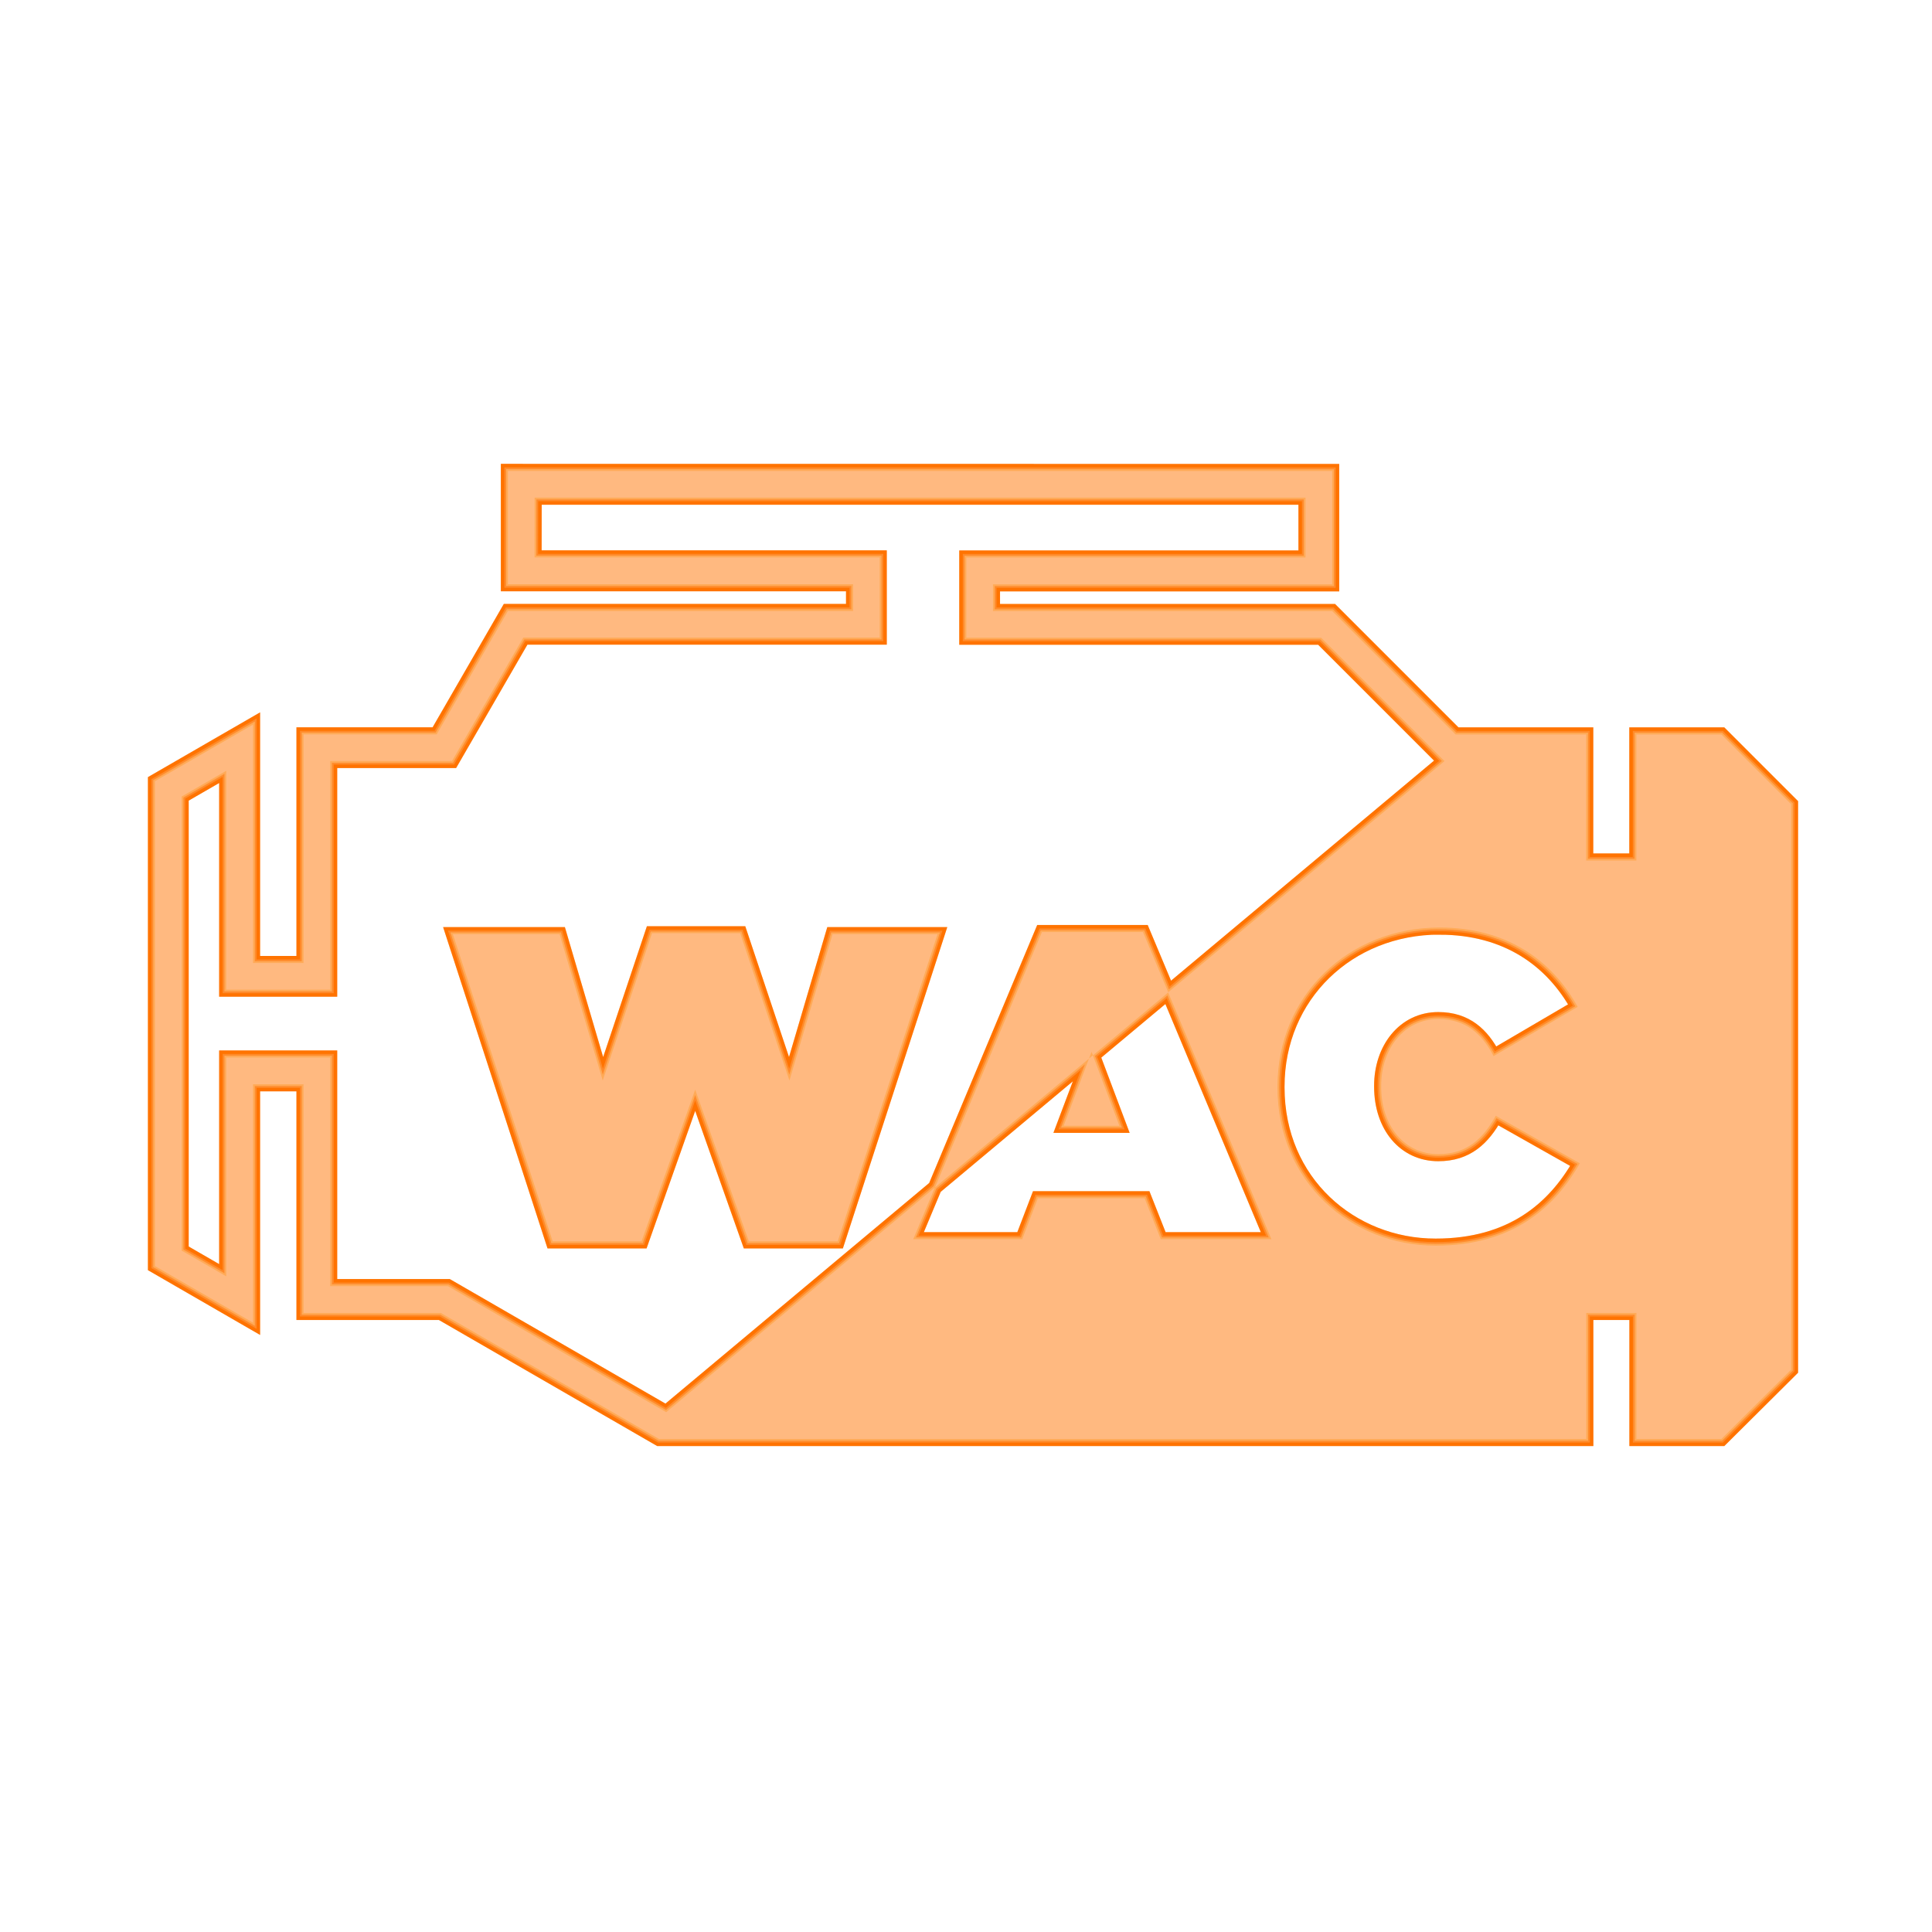<?xml version="1.0" encoding="UTF-8" standalone="no"?>
<!-- Created with Inkscape (http://www.inkscape.org/) -->

<svg
   width="512"
   height="512"
   viewBox="0 0 135.467 135.467"
   version="1.1"
   id="svg1"
   xml:space="preserve"
   sodipodi:docname="Shortcut-Icon-Mazespin.svg"
   inkscape:version="1.4 (86a8ad7, 2024-10-11)"
   xmlns:inkscape="http://www.inkscape.org/namespaces/inkscape"
   xmlns:sodipodi="http://sodipodi.sourceforge.net/DTD/sodipodi-0.dtd"
   xmlns="http://www.w3.org/2000/svg"
   xmlns:svg="http://www.w3.org/2000/svg"><sodipodi:namedview
     id="namedview1"
     pagecolor="#505050"
     bordercolor="#ffffff"
     borderopacity="1"
     inkscape:showpageshadow="0"
     inkscape:pageopacity="0"
     inkscape:pagecheckerboard="1"
     inkscape:deskcolor="#505050"
     inkscape:zoom="0.71187533"
     inkscape:cx="-35.820879"
     inkscape:cy="77.963089"
     inkscape:window-width="2560"
     inkscape:window-height="1351"
     inkscape:window-x="-9"
     inkscape:window-y="-9"
     inkscape:window-maximized="1"
     inkscape:current-layer="svg1" /><defs
     id="defs1"><filter
       inkscape:collect="always"
       style="color-interpolation-filters:sRGB"
       id="filter48"
       x="-0.09"
       y="-0.153"
       width="1.181"
       height="1.305"><feGaussianBlur
         inkscape:collect="always"
         stdDeviation="0.725"
         id="feGaussianBlur48" /></filter><filter
       inkscape:collect="always"
       style="color-interpolation-filters:sRGB"
       id="filter46"
       x="-0.024"
       y="-0.04"
       width="1.047"
       height="1.08"><feGaussianBlur
         inkscape:collect="always"
         stdDeviation="0.181"
         id="feGaussianBlur46" /></filter><filter
       inkscape:collect="always"
       style="color-interpolation-filters:sRGB"
       id="filter36"
       x="-0.007"
       y="-0.012"
       width="1.014"
       height="1.024"><feGaussianBlur
         inkscape:collect="always"
         stdDeviation="0.052"
         id="feGaussianBlur36" /></filter></defs><rect
     style="fill:none;stroke-width:0.397;stroke-miterlimit:5"
     id="rect1"
     width="135.467"
     height="135.467"
     x="-2.8421709e-14"
     y="0" /><g
     id="g71"
     transform="matrix(5.12,0,0,5.12,-914.561,-1527.293)"
     inkscape:export-filename="icon.png"
     inkscape:export-xdpi="96"
     inkscape:export-ydpi="96"><g
       id="g69"
       transform="matrix(1.106,0,0,1.106,487.373,-157.942)"><path
         id="path65"
         style="opacity:0.5;fill:#ff7300;fill-opacity:1;stroke:#ff7300;stroke-width:0.175;stroke-linecap:round;stroke-miterlimit:5;stroke-dasharray:none;stroke-opacity:1;paint-order:stroke fill markers;filter:url(#filter48)"
         d="m -272.868,418.346 v 1.403 h 4.274 v 0.331 h -4.274 l -0.882,1.528 h -1.649 v 2.831 h -0.625 v -2.952 l -1.214,0.701 v 6.004 l 1.214,0.701 v -2.952 h 0.625 v 2.831 h 1.7 l 2.703,1.561 h 11.481 l -3.3e-4,-1.561 h 0.621 v 1.561 h 1.052 l 0.862,-0.857 v -7.005 l -0.862,-0.862 h -1.053 v 1.561 h -0.621 l 3.3e-4,-1.561 h -1.618 l -1.528,-1.528 h -4.2 v -0.331 h 4.2 v -1.403 z m 0.331,0.331 h 9.545 v 0.741 h -4.2 v 0.993 h 4.393 l 1.528,1.528 -3.422,2.863 1.279,3.057 h -1.37 l -0.2,-0.507 h -1.322 l -0.194,0.507 h -1.349 l 0.268,-0.641 -3.327,2.783 h -9e-5 l -2.703,-1.561 h -1.458 v -2.831 h -1.287 v 2.71 l -0.552,-0.319 v -5.622 l 0.552,-0.319 v 2.71 h 1.287 v -2.831 h 1.509 l 0.883,-1.528 h 4.413 v -0.993 h -4.274 z m 4.957,8.541 1.907,-1.595 0.032,-0.084 0.017,0.044 0.933,-0.78 -0.313,-0.747 h -1.252 z m 1.955,-1.636 -0.048,0.04 -0.314,0.833 h 0.691 z m 4.293,-1.581 c 0.831,0 1.392,0.405 1.71,0.982 l -1.041,0.61 c -0.14,-0.27 -0.34,-0.459 -0.685,-0.459 -0.426,0 -0.707,0.372 -0.707,0.825 v 0.011 c 0,0.491 0.291,0.836 0.707,0.836 0.356,0 0.556,-0.194 0.712,-0.475 l 1.041,0.588 c -0.318,0.561 -0.847,1.02 -1.786,1.02 -1.047,0 -1.958,-0.788 -1.958,-1.959 v -0.011 c 0,-1.128 0.879,-1.969 2.007,-1.969 z m -9.752,0.07 -0.61,1.824 -0.534,-1.813 h -1.322 l 1.236,3.804 h 1.101 l 0.664,-1.878 0.664,1.878 h 1.101 l 1.236,-3.804 h -1.3 l -0.534,1.813 -0.61,-1.824 z" /><path
         id="path66"
         style="fill:#ff7300;fill-opacity:1;stroke:#ff7300;stroke-width:0.175;stroke-linecap:round;stroke-miterlimit:5;stroke-dasharray:none;stroke-opacity:1;paint-order:stroke fill markers;filter:url(#filter48)"
         d="m -272.868,418.346 v 1.403 h 4.274 v 0.331 h -4.274 l -0.882,1.528 h -1.649 v 2.831 h -0.625 v -2.952 l -1.214,0.701 v 6.004 l 1.214,0.701 v -2.952 h 0.625 v 2.831 h 1.7 l 2.703,1.561 h 11.481 l -3.3e-4,-1.561 h 0.621 v 1.561 h 1.052 l 0.862,-0.857 v -7.005 l -0.862,-0.862 h -1.053 v 1.561 h -0.621 l 3.3e-4,-1.561 h -1.618 l -1.528,-1.528 h -4.2 v -0.331 h 4.2 v -1.403 z m 0.331,0.331 h 9.545 v 0.741 h -4.2 v 0.993 h 4.393 l 1.528,1.528 -3.422,2.863 1.279,3.057 h -1.37 l -0.2,-0.507 h -1.322 l -0.194,0.507 h -1.349 l 0.268,-0.641 -3.327,2.783 h -9e-5 l -2.703,-1.561 h -1.458 v -2.831 h -1.287 v 2.71 l -0.552,-0.319 v -5.622 l 0.552,-0.319 v 2.71 h 1.287 v -2.831 h 1.509 l 0.883,-1.528 h 4.413 v -0.993 h -4.274 z m 4.957,8.541 1.907,-1.595 0.032,-0.084 0.017,0.044 0.933,-0.78 -0.313,-0.747 h -1.252 z m 1.955,-1.636 -0.048,0.04 -0.314,0.833 h 0.691 z m 4.293,-1.581 c 0.831,0 1.392,0.405 1.71,0.982 l -1.041,0.61 c -0.14,-0.27 -0.34,-0.459 -0.685,-0.459 -0.426,0 -0.707,0.372 -0.707,0.825 v 0.011 c 0,0.491 0.291,0.836 0.707,0.836 0.356,0 0.556,-0.194 0.712,-0.475 l 1.041,0.588 c -0.318,0.561 -0.847,1.02 -1.786,1.02 -1.047,0 -1.958,-0.788 -1.958,-1.959 v -0.011 c 0,-1.128 0.879,-1.969 2.007,-1.969 z m -9.752,0.07 -0.61,1.824 -0.534,-1.813 h -1.322 l 1.236,3.804 h 1.101 l 0.664,-1.878 0.664,1.878 h 1.101 l 1.236,-3.804 h -1.3 l -0.534,1.813 -0.61,-1.824 z" /><path
         id="path67"
         style="fill:#ff8b2b;fill-opacity:1;stroke:#ff8b2b;stroke-width:0.088;stroke-linecap:round;stroke-miterlimit:5;stroke-dasharray:none;stroke-opacity:1;paint-order:stroke fill markers;filter:url(#filter46)"
         d="m -272.868,418.346 v 1.403 h 4.274 v 0.331 h -4.274 l -0.882,1.528 h -1.649 v 2.831 h -0.625 v -2.952 l -1.214,0.701 v 6.004 l 1.214,0.701 v -2.952 h 0.625 v 2.831 h 1.7 l 2.703,1.561 h 11.481 l -3.3e-4,-1.561 h 0.621 v 1.561 h 1.052 l 0.862,-0.857 v -7.005 l -0.862,-0.862 h -1.053 v 1.561 h -0.621 l 3.3e-4,-1.561 h -1.618 l -1.528,-1.528 h -4.2 v -0.331 h 4.2 v -1.403 z m 0.331,0.331 h 9.545 v 0.741 h -4.2 v 0.993 h 4.393 l 1.528,1.528 -3.422,2.863 1.279,3.057 h -1.37 l -0.2,-0.507 h -1.322 l -0.194,0.507 h -1.349 l 0.268,-0.641 -3.327,2.783 h -9e-5 l -2.703,-1.561 h -1.458 v -2.831 h -1.287 v 2.71 l -0.552,-0.319 v -5.622 l 0.552,-0.319 v 2.71 h 1.287 v -2.831 h 1.509 l 0.883,-1.528 h 4.413 v -0.993 h -4.274 z m 4.957,8.541 1.907,-1.595 0.032,-0.084 0.017,0.044 0.933,-0.78 -0.313,-0.747 h -1.252 z m 1.955,-1.636 -0.048,0.04 -0.314,0.833 h 0.691 z m 4.293,-1.581 c 0.831,0 1.392,0.405 1.71,0.982 l -1.041,0.61 c -0.14,-0.27 -0.34,-0.459 -0.685,-0.459 -0.426,0 -0.707,0.372 -0.707,0.825 v 0.011 c 0,0.491 0.291,0.836 0.707,0.836 0.356,0 0.556,-0.194 0.712,-0.475 l 1.041,0.588 c -0.318,0.561 -0.847,1.02 -1.786,1.02 -1.047,0 -1.958,-0.788 -1.958,-1.959 v -0.011 c 0,-1.128 0.879,-1.969 2.007,-1.969 z m -9.752,0.07 -0.61,1.824 -0.534,-1.813 h -1.322 l 1.236,3.804 h 1.101 l 0.664,-1.878 0.664,1.878 h 1.101 l 1.236,-3.804 h -1.3 l -0.534,1.813 -0.61,-1.824 z" /><path
         id="path68"
         style="fill:#ffaa57;fill-opacity:1;stroke:#ffaa57;stroke-width:0.044;stroke-linecap:round;stroke-miterlimit:5;stroke-dasharray:none;stroke-opacity:1;paint-order:stroke fill markers;filter:url(#filter36)"
         d="m -272.868,418.346 v 1.403 h 4.274 v 0.331 h -4.274 l -0.882,1.528 h -1.649 v 2.831 h -0.625 v -2.952 l -1.214,0.701 v 6.004 l 1.214,0.701 v -2.952 h 0.625 v 2.831 h 1.7 l 2.703,1.561 h 11.481 l -3.3e-4,-1.561 h 0.621 v 1.561 h 1.052 l 0.862,-0.857 v -7.005 l -0.862,-0.862 h -1.053 v 1.561 h -0.621 l 3.3e-4,-1.561 h -1.618 l -1.528,-1.528 h -4.2 v -0.331 h 4.2 v -1.403 z m 0.331,0.331 h 9.545 v 0.741 h -4.2 v 0.993 h 4.393 l 1.528,1.528 -3.422,2.863 1.279,3.057 h -1.37 l -0.2,-0.507 h -1.322 l -0.194,0.507 h -1.349 l 0.268,-0.641 -3.327,2.783 h -9e-5 l -2.703,-1.561 h -1.458 v -2.831 h -1.287 v 2.71 l -0.552,-0.319 v -5.622 l 0.552,-0.319 v 2.71 h 1.287 v -2.831 h 1.509 l 0.883,-1.528 h 4.413 v -0.993 h -4.274 z m 4.957,8.541 1.907,-1.595 0.032,-0.084 0.017,0.044 0.933,-0.78 -0.313,-0.747 h -1.252 z m 1.955,-1.636 -0.048,0.04 -0.314,0.833 h 0.691 z m 4.293,-1.581 c 0.831,0 1.392,0.405 1.71,0.982 l -1.041,0.61 c -0.14,-0.27 -0.34,-0.459 -0.685,-0.459 -0.426,0 -0.707,0.372 -0.707,0.825 v 0.011 c 0,0.491 0.291,0.836 0.707,0.836 0.356,0 0.556,-0.194 0.712,-0.475 l 1.041,0.588 c -0.318,0.561 -0.847,1.02 -1.786,1.02 -1.047,0 -1.958,-0.788 -1.958,-1.959 v -0.011 c 0,-1.128 0.879,-1.969 2.007,-1.969 z m -9.752,0.07 -0.61,1.824 -0.534,-1.813 h -1.322 l 1.236,3.804 h 1.101 l 0.664,-1.878 0.664,1.878 h 1.101 l 1.236,-3.804 h -1.3 l -0.534,1.813 -0.61,-1.824 z" /><path
         id="path69"
         style="fill:#ffb980;fill-opacity:1;stroke-width:2;stroke-linecap:round;stroke-miterlimit:5;paint-order:stroke fill markers"
         d="m -272.868,418.346 v 1.403 h 4.274 v 0.331 h -4.274 l -0.882,1.528 h -1.649 v 2.831 h -0.625 v -2.952 l -1.214,0.701 v 6.004 l 1.214,0.701 v -2.952 h 0.625 v 2.831 h 1.7 l 2.703,1.561 h 11.481 l -3.3e-4,-1.561 h 0.621 v 1.561 h 1.052 l 0.862,-0.857 v -7.005 l -0.862,-0.862 h -1.053 v 1.561 h -0.621 l 3.3e-4,-1.561 h -1.618 l -1.528,-1.528 h -4.2 v -0.331 h 4.2 v -1.403 z m 0.331,0.331 h 9.545 v 0.741 h -4.2 v 0.993 h 4.393 l 1.528,1.528 -3.422,2.863 1.279,3.057 h -1.37 l -0.2,-0.507 h -1.322 l -0.194,0.507 h -1.349 l 0.268,-0.641 -3.327,2.783 h -9e-5 l -2.703,-1.561 h -1.458 v -2.831 h -1.287 v 2.71 l -0.552,-0.319 v -5.622 l 0.552,-0.319 v 2.71 h 1.287 v -2.831 h 1.509 l 0.883,-1.528 h 4.413 v -0.993 h -4.274 z m 4.957,8.541 1.907,-1.595 0.032,-0.084 0.017,0.044 0.933,-0.78 -0.313,-0.747 h -1.252 z m 1.955,-1.636 -0.048,0.04 -0.314,0.833 h 0.691 z m 4.293,-1.582 c 0.831,0 1.392,0.405 1.71,0.982 l -1.041,0.61 c -0.14,-0.27 -0.34,-0.459 -0.685,-0.459 -0.426,0 -0.707,0.372 -0.707,0.826 v 0.011 c 0,0.491 0.291,0.836 0.707,0.836 0.356,0 0.556,-0.194 0.712,-0.475 l 1.041,0.588 c -0.318,0.561 -0.847,1.02 -1.786,1.02 -1.047,0 -1.958,-0.788 -1.958,-1.959 v -0.011 c 0,-1.128 0.879,-1.969 2.007,-1.969 z m -9.752,0.07 -0.61,1.824 -0.534,-1.813 h -1.322 l 1.236,3.804 h 1.101 l 0.664,-1.878 0.664,1.878 h 1.101 l 1.236,-3.804 h -1.3 l -0.534,1.813 -0.61,-1.824 z" /></g><rect
       style="opacity:1;fill:none;fill-opacity:1;stroke:none;stroke-width:4.816;stroke-miterlimit:5;stroke-dasharray:none;stroke-opacity:1;paint-order:stroke fill markers"
       id="rect70"
       width="26.458"
       height="26.458"
       x="178.625"
       y="298.299"
       inkscape:export-filename="icon.png"
       inkscape:export-xdpi="96"
       inkscape:export-ydpi="96" /></g></svg>
